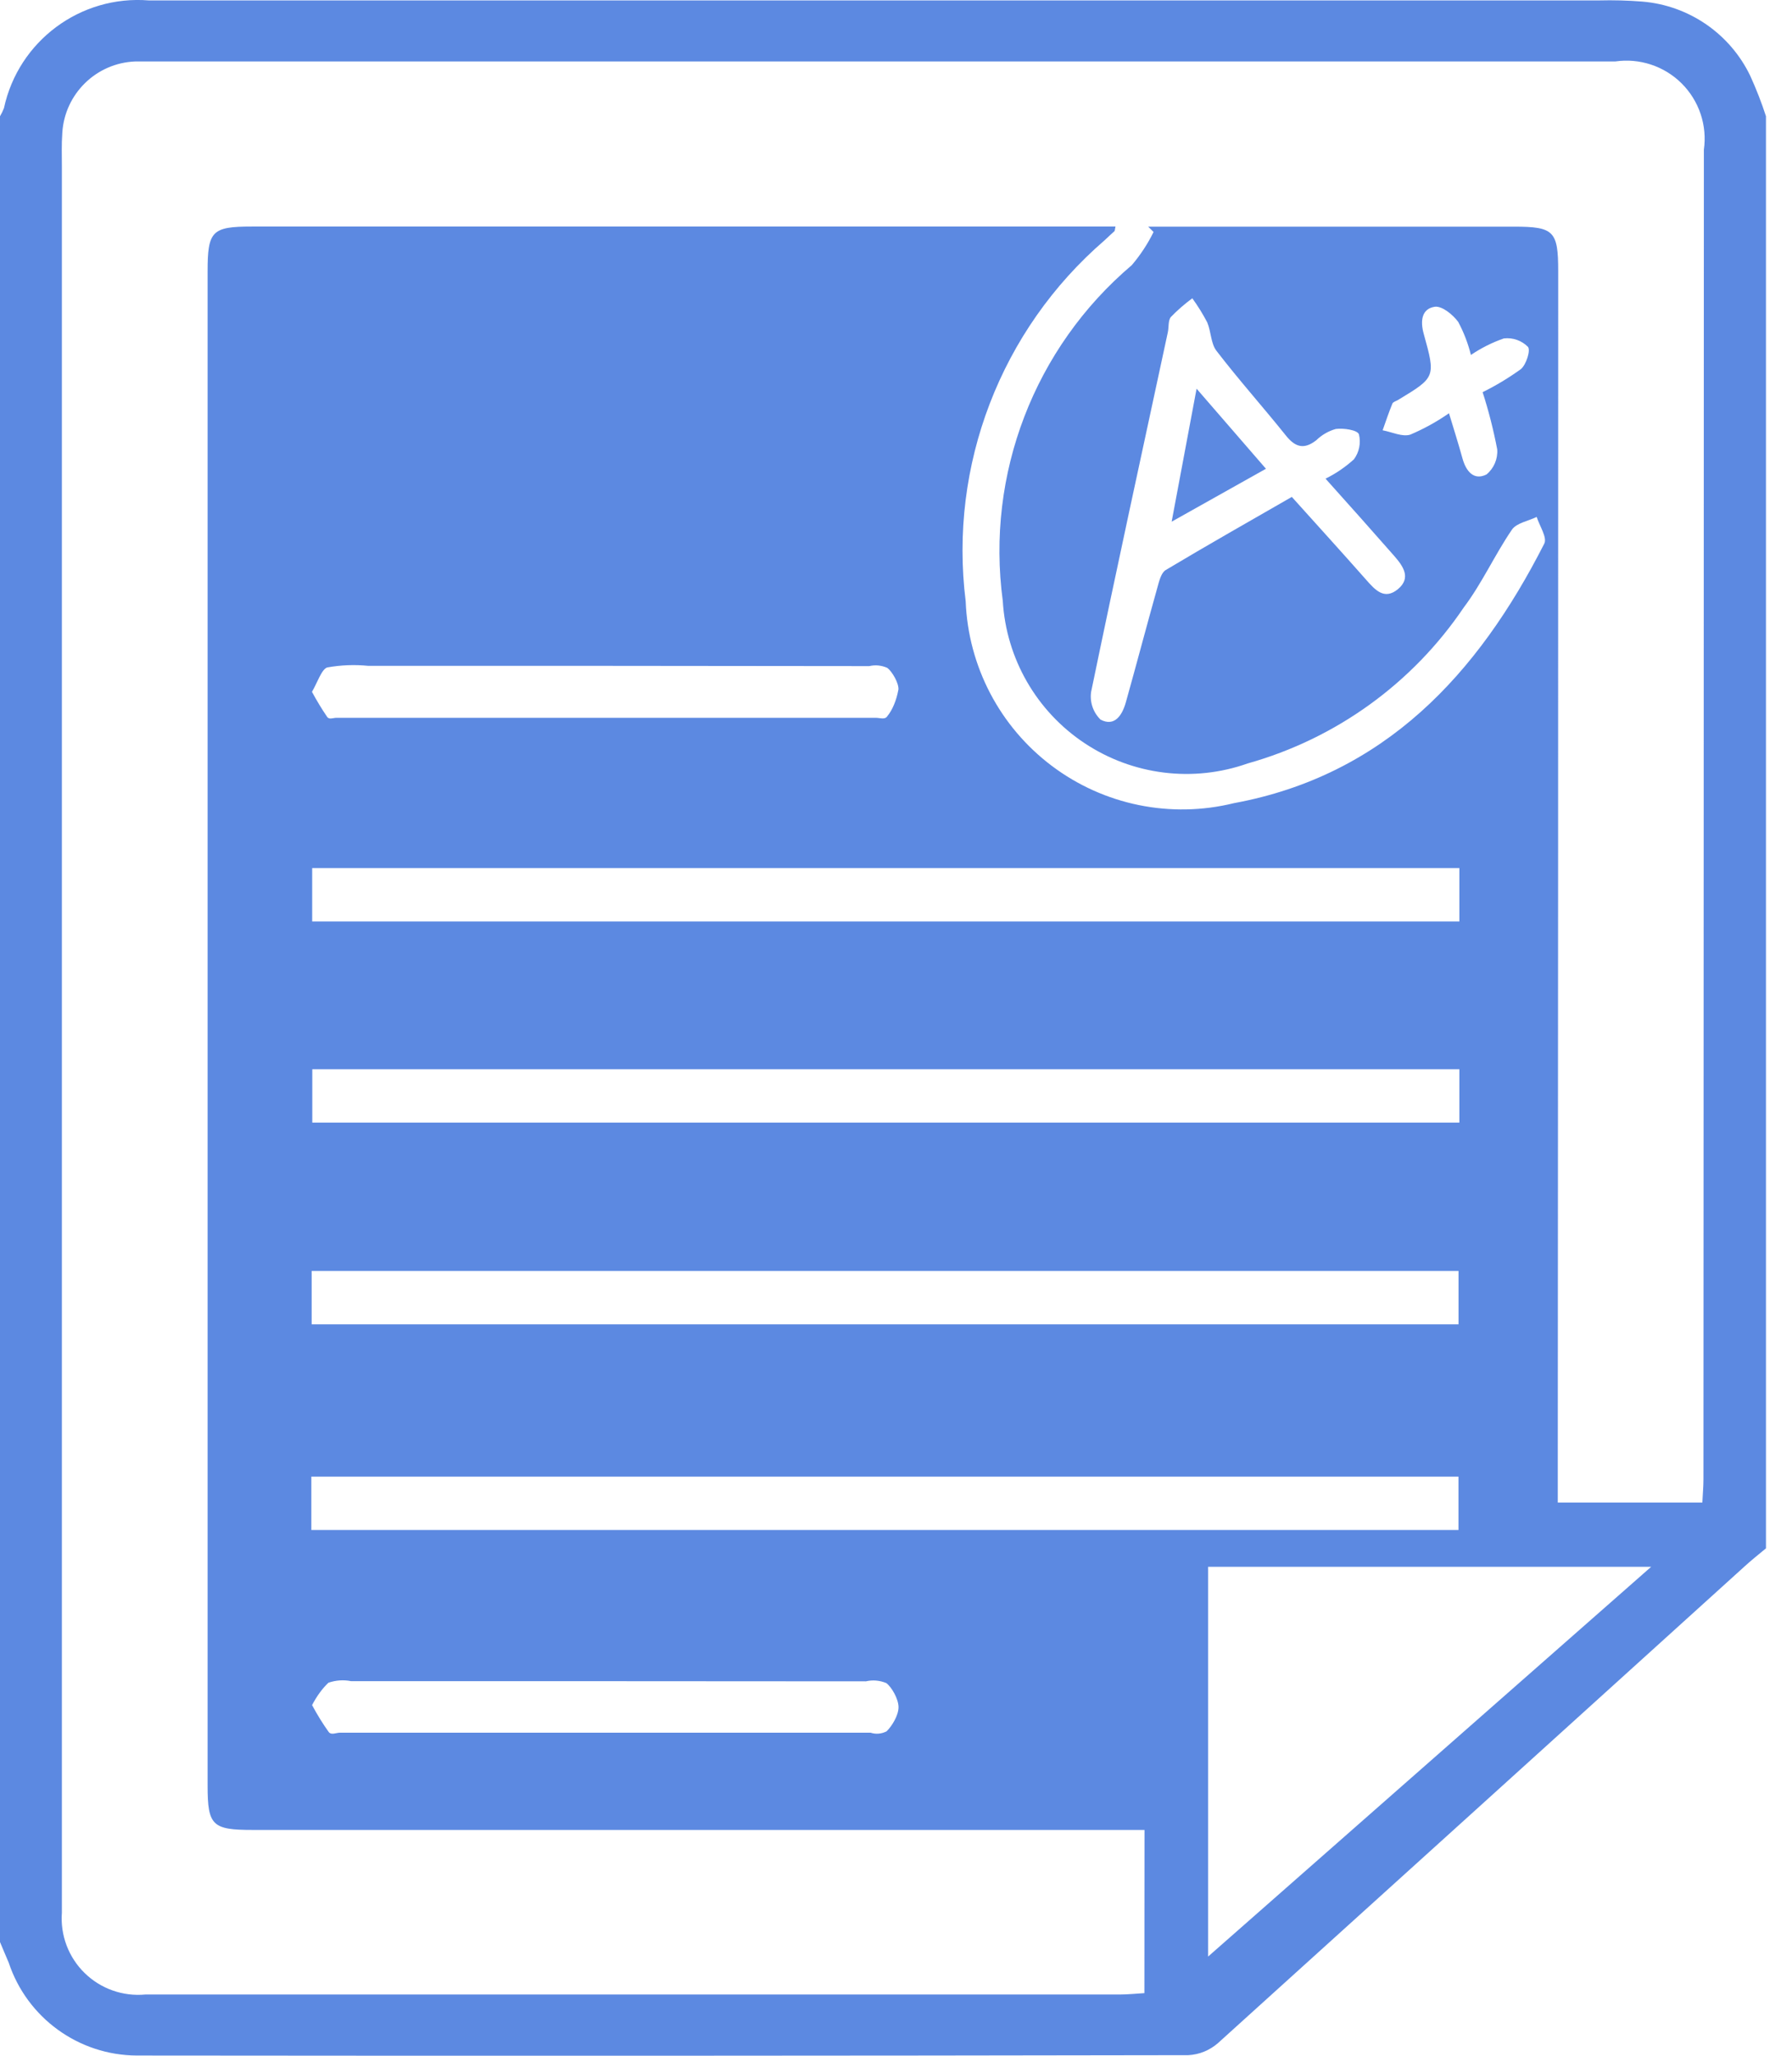<svg width="34" height="39" viewBox="0 0 34 39" fill="none" xmlns="http://www.w3.org/2000/svg">
<path fill-rule="evenodd" clip-rule="evenodd" d="M0 36.843V2.206C0.029 2.157 0.054 2.105 0.075 2.051C0.35 0.778 1.525 -0.096 2.824 0.008H30.336C30.61 0.001 30.885 0.008 31.159 0.03C32.045 0.103 32.825 0.64 33.209 1.441C33.322 1.69 33.422 1.945 33.506 2.205V29.374C33.373 29.485 33.236 29.593 33.109 29.709C29.777 32.727 26.444 35.744 23.11 38.759C22.953 38.897 22.755 38.978 22.547 38.989C15.896 39.001 9.246 39.003 2.596 38.996C1.491 38.991 0.513 38.281 0.165 37.233C0.112 37.104 0.053 36.975 0 36.843ZM21.715 34.716H21.328C15.816 34.716 10.304 34.716 4.793 34.716C4.031 34.716 3.939 34.635 3.939 33.879C3.939 24.302 3.939 14.725 3.939 5.148C3.939 4.382 4.022 4.298 4.776 4.298H21.164C21.151 4.36 21.153 4.378 21.145 4.385C21.082 4.444 21.017 4.501 20.955 4.561C18.988 6.26 18 8.829 18.322 11.407C18.37 12.641 18.97 13.788 19.957 14.53C20.944 15.273 22.212 15.532 23.411 15.237C26.268 14.71 28.041 12.792 29.3 10.313C29.359 10.198 29.209 9.976 29.156 9.807C28.996 9.885 28.773 9.921 28.685 10.05C28.36 10.526 28.12 11.063 27.774 11.522C26.801 12.964 25.348 14.013 23.674 14.483C22.64 14.849 21.495 14.707 20.581 14.101C19.667 13.495 19.091 12.495 19.026 11.4C18.703 8.998 19.626 6.597 21.474 5.03C21.637 4.838 21.776 4.627 21.887 4.401L21.785 4.3H28.725C29.483 4.3 29.564 4.383 29.564 5.145C29.564 12.726 29.562 20.306 29.556 27.886V28.506H32.299C32.307 28.34 32.32 28.202 32.32 28.058C32.324 19.654 32.326 11.248 32.328 2.84C32.394 2.378 32.237 1.912 31.906 1.582C31.575 1.253 31.108 1.099 30.646 1.166H2.871C2.769 1.166 2.668 1.166 2.567 1.166C1.825 1.194 1.226 1.781 1.182 2.522C1.166 2.738 1.174 2.956 1.174 3.173C1.174 13.966 1.174 24.757 1.174 35.549C1.174 35.795 1.174 36.041 1.174 36.286C1.142 36.713 1.3 37.132 1.606 37.431C1.912 37.73 2.334 37.879 2.76 37.838C8.923 37.838 15.085 37.838 21.248 37.838C21.4 37.838 21.552 37.822 21.713 37.812L21.715 34.716ZM22.922 37.118L31.328 29.724H22.922V37.118ZM27.689 16.468H5.923V17.481H27.689V16.468ZM27.689 20.285H5.925V21.298H27.689V20.285ZM5.913 25.124H27.673V24.111H5.913V25.124ZM5.907 29.026H27.672V28.013H5.907V29.026ZM25.149 9.081C25.345 8.985 25.526 8.861 25.688 8.714C25.789 8.578 25.824 8.404 25.783 8.239C25.753 8.157 25.492 8.119 25.345 8.138C25.205 8.177 25.078 8.251 24.974 8.352C24.743 8.532 24.577 8.487 24.397 8.262C23.964 7.721 23.5 7.203 23.08 6.655C22.972 6.515 22.979 6.289 22.905 6.116C22.822 5.957 22.727 5.804 22.622 5.659C22.478 5.765 22.342 5.883 22.217 6.012C22.16 6.079 22.179 6.207 22.157 6.306C21.668 8.578 21.173 10.85 20.702 13.126C20.674 13.32 20.74 13.515 20.881 13.652C21.151 13.794 21.294 13.564 21.362 13.32C21.565 12.596 21.756 11.87 21.959 11.147C21.992 11.028 22.03 10.866 22.118 10.814C22.907 10.342 23.707 9.889 24.51 9.427C25.008 9.981 25.466 10.484 25.915 10.993C26.087 11.188 26.263 11.392 26.523 11.177C26.782 10.963 26.619 10.737 26.452 10.546C26.028 10.063 25.607 9.59 25.147 9.078L25.149 9.081ZM11.503 12.632H6.989C6.729 12.606 6.469 12.616 6.21 12.662C6.103 12.691 6.016 12.963 5.919 13.125C6.011 13.295 6.107 13.454 6.209 13.603C6.248 13.655 6.321 13.618 6.379 13.618H16.621C16.693 13.618 16.789 13.657 16.833 13.59C16.933 13.469 17.007 13.29 17.046 13.082C17.056 12.961 16.927 12.74 16.836 12.671C16.724 12.621 16.607 12.61 16.493 12.637L11.503 12.632ZM11.479 31.894H6.663C6.519 31.865 6.374 31.875 6.232 31.923C6.116 32.032 6.011 32.176 5.921 32.348C6.02 32.532 6.126 32.704 6.238 32.86C6.288 32.921 6.379 32.871 6.451 32.871H16.517C16.618 32.904 16.722 32.895 16.821 32.846C16.922 32.748 17.05 32.541 17.048 32.384C17.046 32.228 16.916 32.004 16.816 31.93C16.689 31.878 16.558 31.867 16.429 31.897L11.479 31.894ZM27.909 6.738C27.855 6.519 27.774 6.307 27.667 6.107C27.566 5.969 27.363 5.804 27.226 5.819C26.968 5.856 26.946 6.095 27.013 6.335C27.241 7.156 27.238 7.157 26.525 7.588C26.488 7.61 26.431 7.624 26.418 7.657C26.35 7.823 26.293 7.994 26.233 8.163C26.41 8.196 26.608 8.294 26.759 8.245C27.017 8.135 27.262 8 27.492 7.84C27.584 8.144 27.672 8.421 27.748 8.697C27.815 8.94 27.963 9.122 28.204 9.001C28.344 8.885 28.42 8.708 28.407 8.526C28.337 8.159 28.245 7.796 28.13 7.44C28.384 7.315 28.627 7.168 28.857 7.002C28.958 6.916 29.044 6.644 28.99 6.58C28.871 6.46 28.703 6.401 28.534 6.42C28.312 6.497 28.101 6.603 27.906 6.735L27.909 6.738Z" fill="#084CD1" fill-opacity="0.66"/>
<path fill-rule="evenodd" clip-rule="evenodd" d="M22.23 9.897L22.703 7.374L24.019 8.893L22.23 9.897Z" fill="#084CD1" fill-opacity="0.66"/>
</svg>
